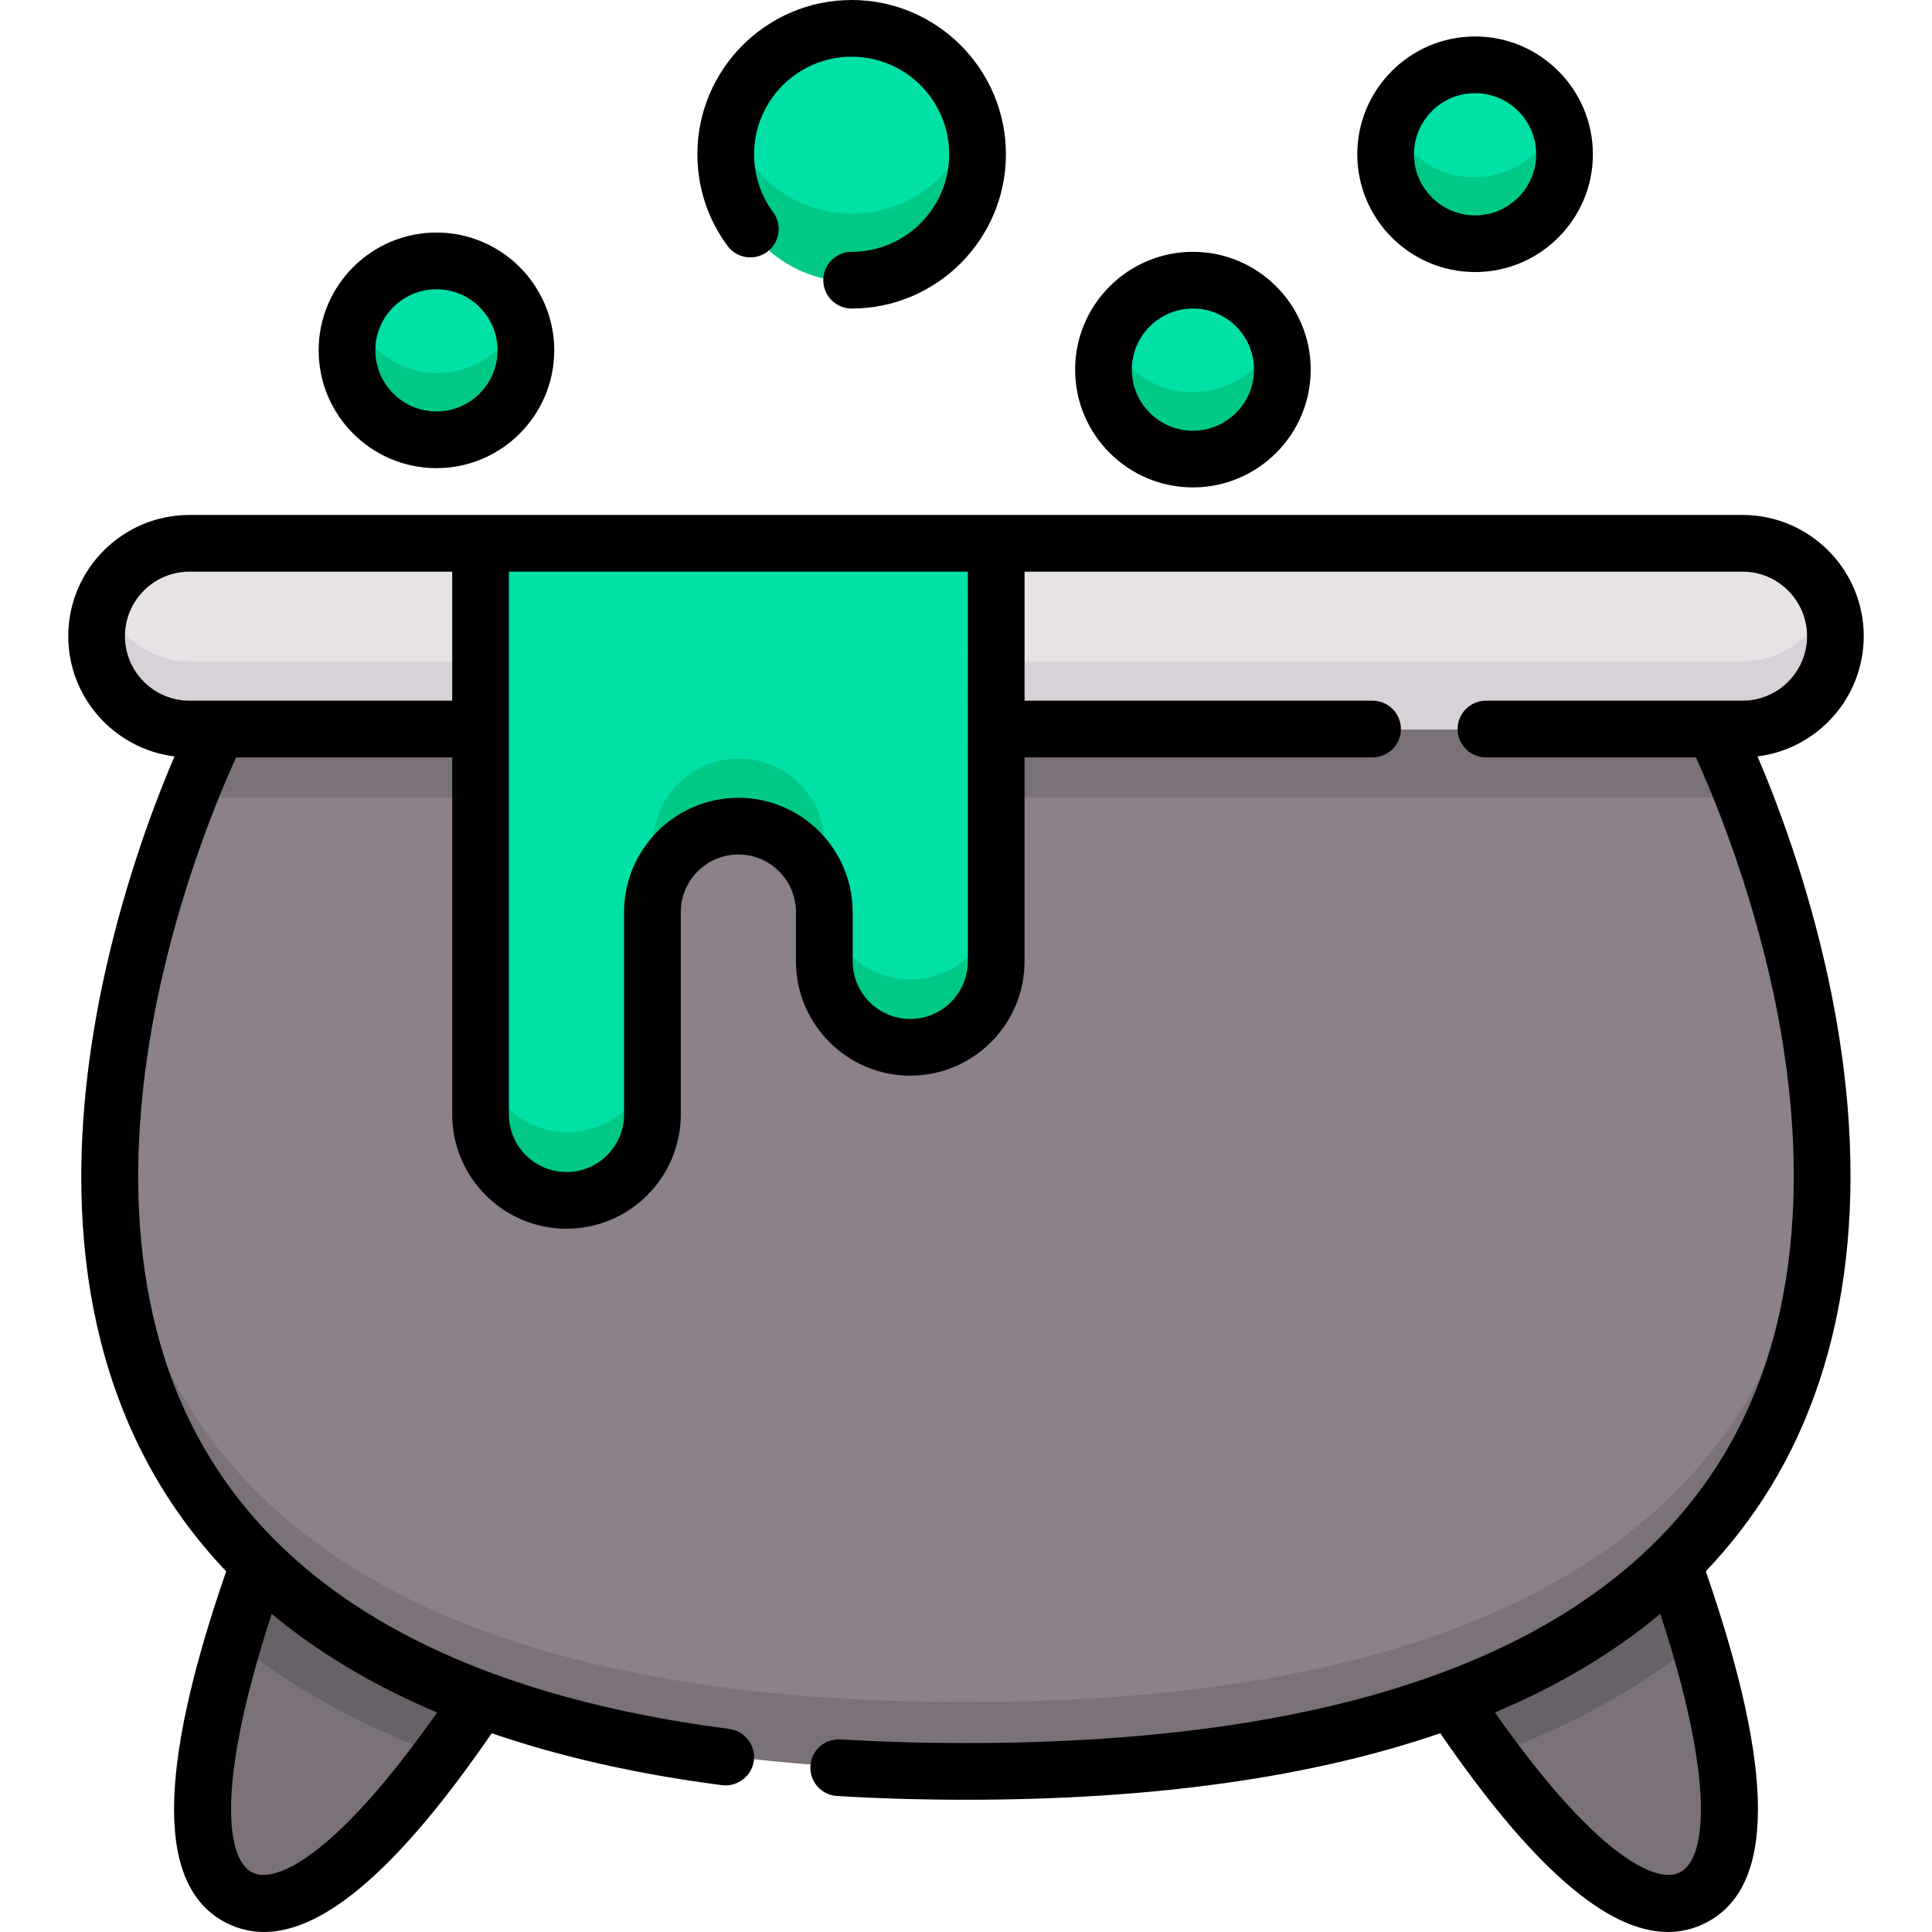 <svg id="Capa_1" enable-background="new 0 0 512 512" height="512" viewBox="0 0 512 512" width="512" xmlns="http://www.w3.org/2000/svg"><path d="m68.92 414.225c-11.107 31.147-24.283 78.822-5.024 88.329 18.098 8.934 45.536-25.37 63.691-52.574-25.103-9.337-44.255-21.617-58.667-35.755z" fill="#7b7179"/><path d="m384.413 449.98c18.155 27.204 45.593 61.508 63.691 52.574 19.259-9.507 6.084-57.182-5.024-88.329-14.412 14.138-33.564 26.418-58.667 35.755z" fill="#7b7179"/><ellipse cx="115.919" cy="93.176" fill="#00e0a7" rx="23.661" ry="23.661" transform="matrix(.707 -.707 .707 .707 -31.934 109.258)"/><path d="m115.919 98.837c-9.881 0-18.342-6.058-21.884-14.661-1.143 2.775-1.777 5.813-1.777 9 0 13.068 10.593 23.661 23.661 23.661s23.661-10.593 23.661-23.661c0-3.187-.634-6.225-1.777-9-3.542 8.603-12.004 14.661-21.884 14.661z" fill="#00c988"/><ellipse cx="316.025" cy="98.274" fill="#00e0a7" rx="23.661" ry="23.661" transform="matrix(.383 -.924 .924 .383 104.294 352.636)"/><path d="m316.025 103.935c-9.881 0-18.342-6.058-21.884-14.661-1.142 2.775-1.777 5.813-1.777 9 0 13.067 10.593 23.661 23.661 23.661s23.661-10.593 23.661-23.661c0-3.187-.634-6.225-1.777-9-3.541 8.603-12.003 14.661-21.884 14.661z" fill="#00c988"/><circle cx="390.668" cy="41.307" fill="#00e0a7" r="23.661"/><path d="m390.668 46.967c-9.88 0-18.342-6.058-21.884-14.661-1.143 2.775-1.777 5.813-1.777 9 0 13.068 10.593 23.661 23.661 23.661s23.661-10.593 23.661-23.661c0-3.187-.634-6.225-1.777-9-3.542 8.603-12.004 14.661-21.884 14.661z" fill="#00c988"/><circle cx="225.749" cy="41.307" fill="#00e0a7" r="33.307"/><path d="m225.749 56.613c-15.275 0-28.138-10.286-32.066-24.307-.802 2.864-1.241 5.88-1.241 9 0 18.395 14.912 33.307 33.307 33.307s33.307-14.912 33.307-33.307c0-3.12-.438-6.136-1.241-9-3.928 14.021-16.792 24.307-32.066 24.307z" fill="#00c988"/><path d="m461.414 193.348h-410.828c-13.566 0-24.563-10.997-24.563-24.563 0-13.566 10.997-24.563 24.563-24.563h410.828c13.566 0 24.563 10.997 24.563 24.563 0 13.565-10.997 24.563-24.563 24.563z" fill="#e6e2e6"/><path d="m461.414 175.347h-410.828c-10.388 0-19.263-6.451-22.854-15.563-1.099 2.788-1.709 5.822-1.709 9 0 13.566 10.997 24.563 24.563 24.563h410.828c13.566 0 24.563-10.997 24.563-24.563 0-3.178-.61-6.212-1.709-9-3.591 9.112-12.466 15.563-22.854 15.563z" fill="#d8d1d7"/><path d="m453.825 193.347s139.869 275.738-197.825 275.738-197.825-275.738-197.825-275.738z" fill="#8c808a"/><path d="m443.08 414.225c-14.412 14.138-33.565 26.417-58.668 35.755 3.301 4.946 6.909 10.127 10.712 15.24 22.168-8.181 40.198-18.458 54.745-30.228-2.153-7.302-4.513-14.383-6.789-20.767z" fill="#686167"/><path d="m62.131 434.991c14.547 11.77 32.576 22.048 54.745 30.228 3.803-5.113 7.411-10.293 10.712-15.24-25.103-9.338-44.255-21.617-58.668-35.755-2.276 6.385-4.636 13.466-6.789 20.767z" fill="#686167"/><path d="m256 451.086c-177.421 0-223.013-76.113-226.33-148.361-3.391 76.984 34.07 166.361 226.33 166.361s229.721-89.377 226.33-166.361c-3.317 72.248-48.909 148.361-226.33 148.361z" fill="#7b7179"/><path d="m461.677 211.347c-4.456-11.303-7.853-18-7.853-18h-395.649s-3.396 6.697-7.853 18z" fill="#7b7179"/><path d="m218.521 144.221h-45.466-45.467v151.077c0 12.555 10.178 22.733 22.733 22.733 12.555 0 22.733-10.178 22.733-22.733v-53.527c0-12.555 10.178-22.733 22.733-22.733s22.732 10.177 22.733 22.731v13.041c0 12.555 10.178 22.733 22.733 22.733 12.555 0 22.733-10.178 22.733-22.733v-110.589z" fill="#00e0a7"/><path d="m150.321 300.031c-12.555 0-22.733-10.178-22.733-22.733v18c0 12.555 10.178 22.733 22.733 22.733 12.555 0 22.733-10.178 22.733-22.733v-18c0 12.555-10.178 22.733-22.733 22.733z" fill="#00c988"/><path d="m241.254 259.543c-12.555 0-22.733-10.178-22.733-22.733v-13.041c-.002-12.554-10.179-22.731-22.734-22.731s-22.733 10.178-22.733 22.734v18c0-12.555 10.178-22.734 22.733-22.734s22.732 10.177 22.734 22.731v13.041c0 12.555 10.178 22.733 22.733 22.733s22.733-10.178 22.733-22.733v-18c0 12.554-10.178 22.733-22.733 22.733z" fill="#00c988"/><path d="m465.765 200.458c15.841-1.966 28.146-15.502 28.146-31.867 0-17.712-14.41-32.122-32.122-32.122h-411.578c-17.712 0-32.122 14.41-32.122 32.122 0 16.365 12.305 29.902 28.147 31.867-4.926 11.512-12.56 31.476-18.066 55.767-5.068 22.36-7.25 43.733-6.483 63.525.97 25.054 6.687 47.643 16.991 67.138 5.711 10.806 12.814 20.645 21.26 29.531-18.512 53.518-18.415 84.059.282 93.288 3.093 1.527 6.337 2.292 9.744 2.292 16.232-.002 36.12-17.395 60.348-52.673 18.155 6.238 38.504 10.843 61.049 13.766 4.113.528 7.979-2.5 8.432-6.625.441-4.016-2.489-7.757-6.5-8.278-71.162-9.226-118.703-35.561-141.303-78.272-21.032-39.748-16.638-87.196-9.247-120.001 6.295-27.943 15.778-50.34 19.826-59.204h57.271v94.624c0 16.701 13.587 30.288 30.289 30.288 16.7 0 30.288-13.587 30.288-30.288v-53.626c0-8.415 6.846-15.261 15.261-15.261s15.26 6.846 15.261 15.259v13.065c0 16.701 13.587 30.289 30.289 30.289 16.7 0 30.288-13.587 30.288-30.289v-54.06h92.227c4.15 0 7.514-3.364 7.514-7.514s-3.364-7.514-7.514-7.514h-92.227v-34.189h190.275c9.426 0 17.095 7.669 17.095 17.095s-7.668 17.094-17.095 17.094h-67.993c-4.15 0-7.514 3.364-7.514 7.514s3.363 7.514 7.514 7.514h55.636c4.205 9.209 14.258 32.992 20.531 62.422 7.298 34.233 10.84 83.426-13.718 123.377-30.761 50.042-98.133 75.415-200.245 75.415-11.472 0-22.669-.328-33.28-.974-4.154-.251-7.704 2.902-7.957 7.043-.252 4.142 2.901 7.704 7.043 7.957 10.915.665 22.419 1.002 34.194 1.002 49.61 0 91.557-5.912 125.689-17.628 24.227 35.281 44.113 52.673 60.345 52.673 3.407 0 6.653-.766 9.743-2.292 18.699-9.23 18.795-39.774.279-93.3 6.457-6.799 12.15-14.148 17.022-22.081 21.527-35.057 26.885-81.642 15.496-134.72-5.537-25.805-13.656-47.104-18.811-59.149zm-375.521 284.316c-10.101 9.629-18.62 13.803-23.373 11.459-7.096-3.503-9.558-23.635 5.132-68.54 12.398 10.313 27.011 19.037 43.833 26.131-9.219 13.133-17.809 23.529-25.592 30.95zm-40.033-299.088c-9.426 0-17.095-7.668-17.095-17.094s7.668-17.095 17.095-17.095h69.629v34.189zm206.276 69.087c0 8.415-6.846 15.261-15.26 15.261-8.415 0-15.261-6.846-15.261-15.261v-13.065c-.001-16.699-13.588-30.286-30.289-30.286s-30.289 13.587-30.289 30.289v53.626c0 8.415-6.846 15.261-15.261 15.261s-15.26-6.846-15.26-15.261v-143.84h121.62zm188.641 241.46c-4.753 2.346-13.271-1.831-23.372-11.459-7.784-7.421-16.374-17.817-25.592-30.951 16.821-7.089 31.432-15.809 43.833-26.131 14.69 44.907 12.228 65.038 5.131 68.541z"/><path d="m115.663 124.063c17.214 0 31.218-14.005 31.218-31.218s-14.004-31.218-31.218-31.218-31.218 14.005-31.218 31.218 14.004 31.218 31.218 31.218zm0-47.408c8.927 0 16.191 7.263 16.191 16.19s-7.263 16.191-16.191 16.191-16.191-7.263-16.191-16.191 7.264-16.19 16.191-16.19z"/><path d="m316.135 129.171c17.214 0 31.218-14.005 31.218-31.218s-14.004-31.217-31.218-31.217-31.218 14.004-31.218 31.217 14.004 31.218 31.218 31.218zm0-47.409c8.927 0 16.191 7.263 16.191 16.19s-7.263 16.191-16.191 16.191-16.191-7.263-16.191-16.191 7.264-16.19 16.191-16.19z"/><path d="m390.914 72.099c17.213 0 31.217-14.004 31.217-31.218s-14.004-31.218-31.217-31.218c-17.214 0-31.218 14.005-31.218 31.218s14.004 31.218 31.218 31.218zm0-47.408c8.927 0 16.19 7.263 16.19 16.191s-7.262 16.19-16.19 16.19-16.191-7.263-16.191-16.19 7.263-16.191 16.191-16.191z"/><path d="m203.315 66.74c3.336-2.467 4.041-7.172 1.573-10.508-3.303-4.466-5.048-9.774-5.048-15.351 0-14.256 11.598-25.854 25.854-25.854 14.255 0 25.854 11.598 25.854 25.854s-11.598 25.854-25.854 25.854c-4.15 0-7.514 3.364-7.514 7.514s3.363 7.514 7.514 7.514c22.542 0 40.881-18.339 40.881-40.881 0-22.543-18.339-40.882-40.881-40.882s-40.881 18.339-40.881 40.881c0 8.817 2.764 17.215 7.993 24.286 2.469 3.338 7.173 4.04 10.509 1.573z"/></svg>